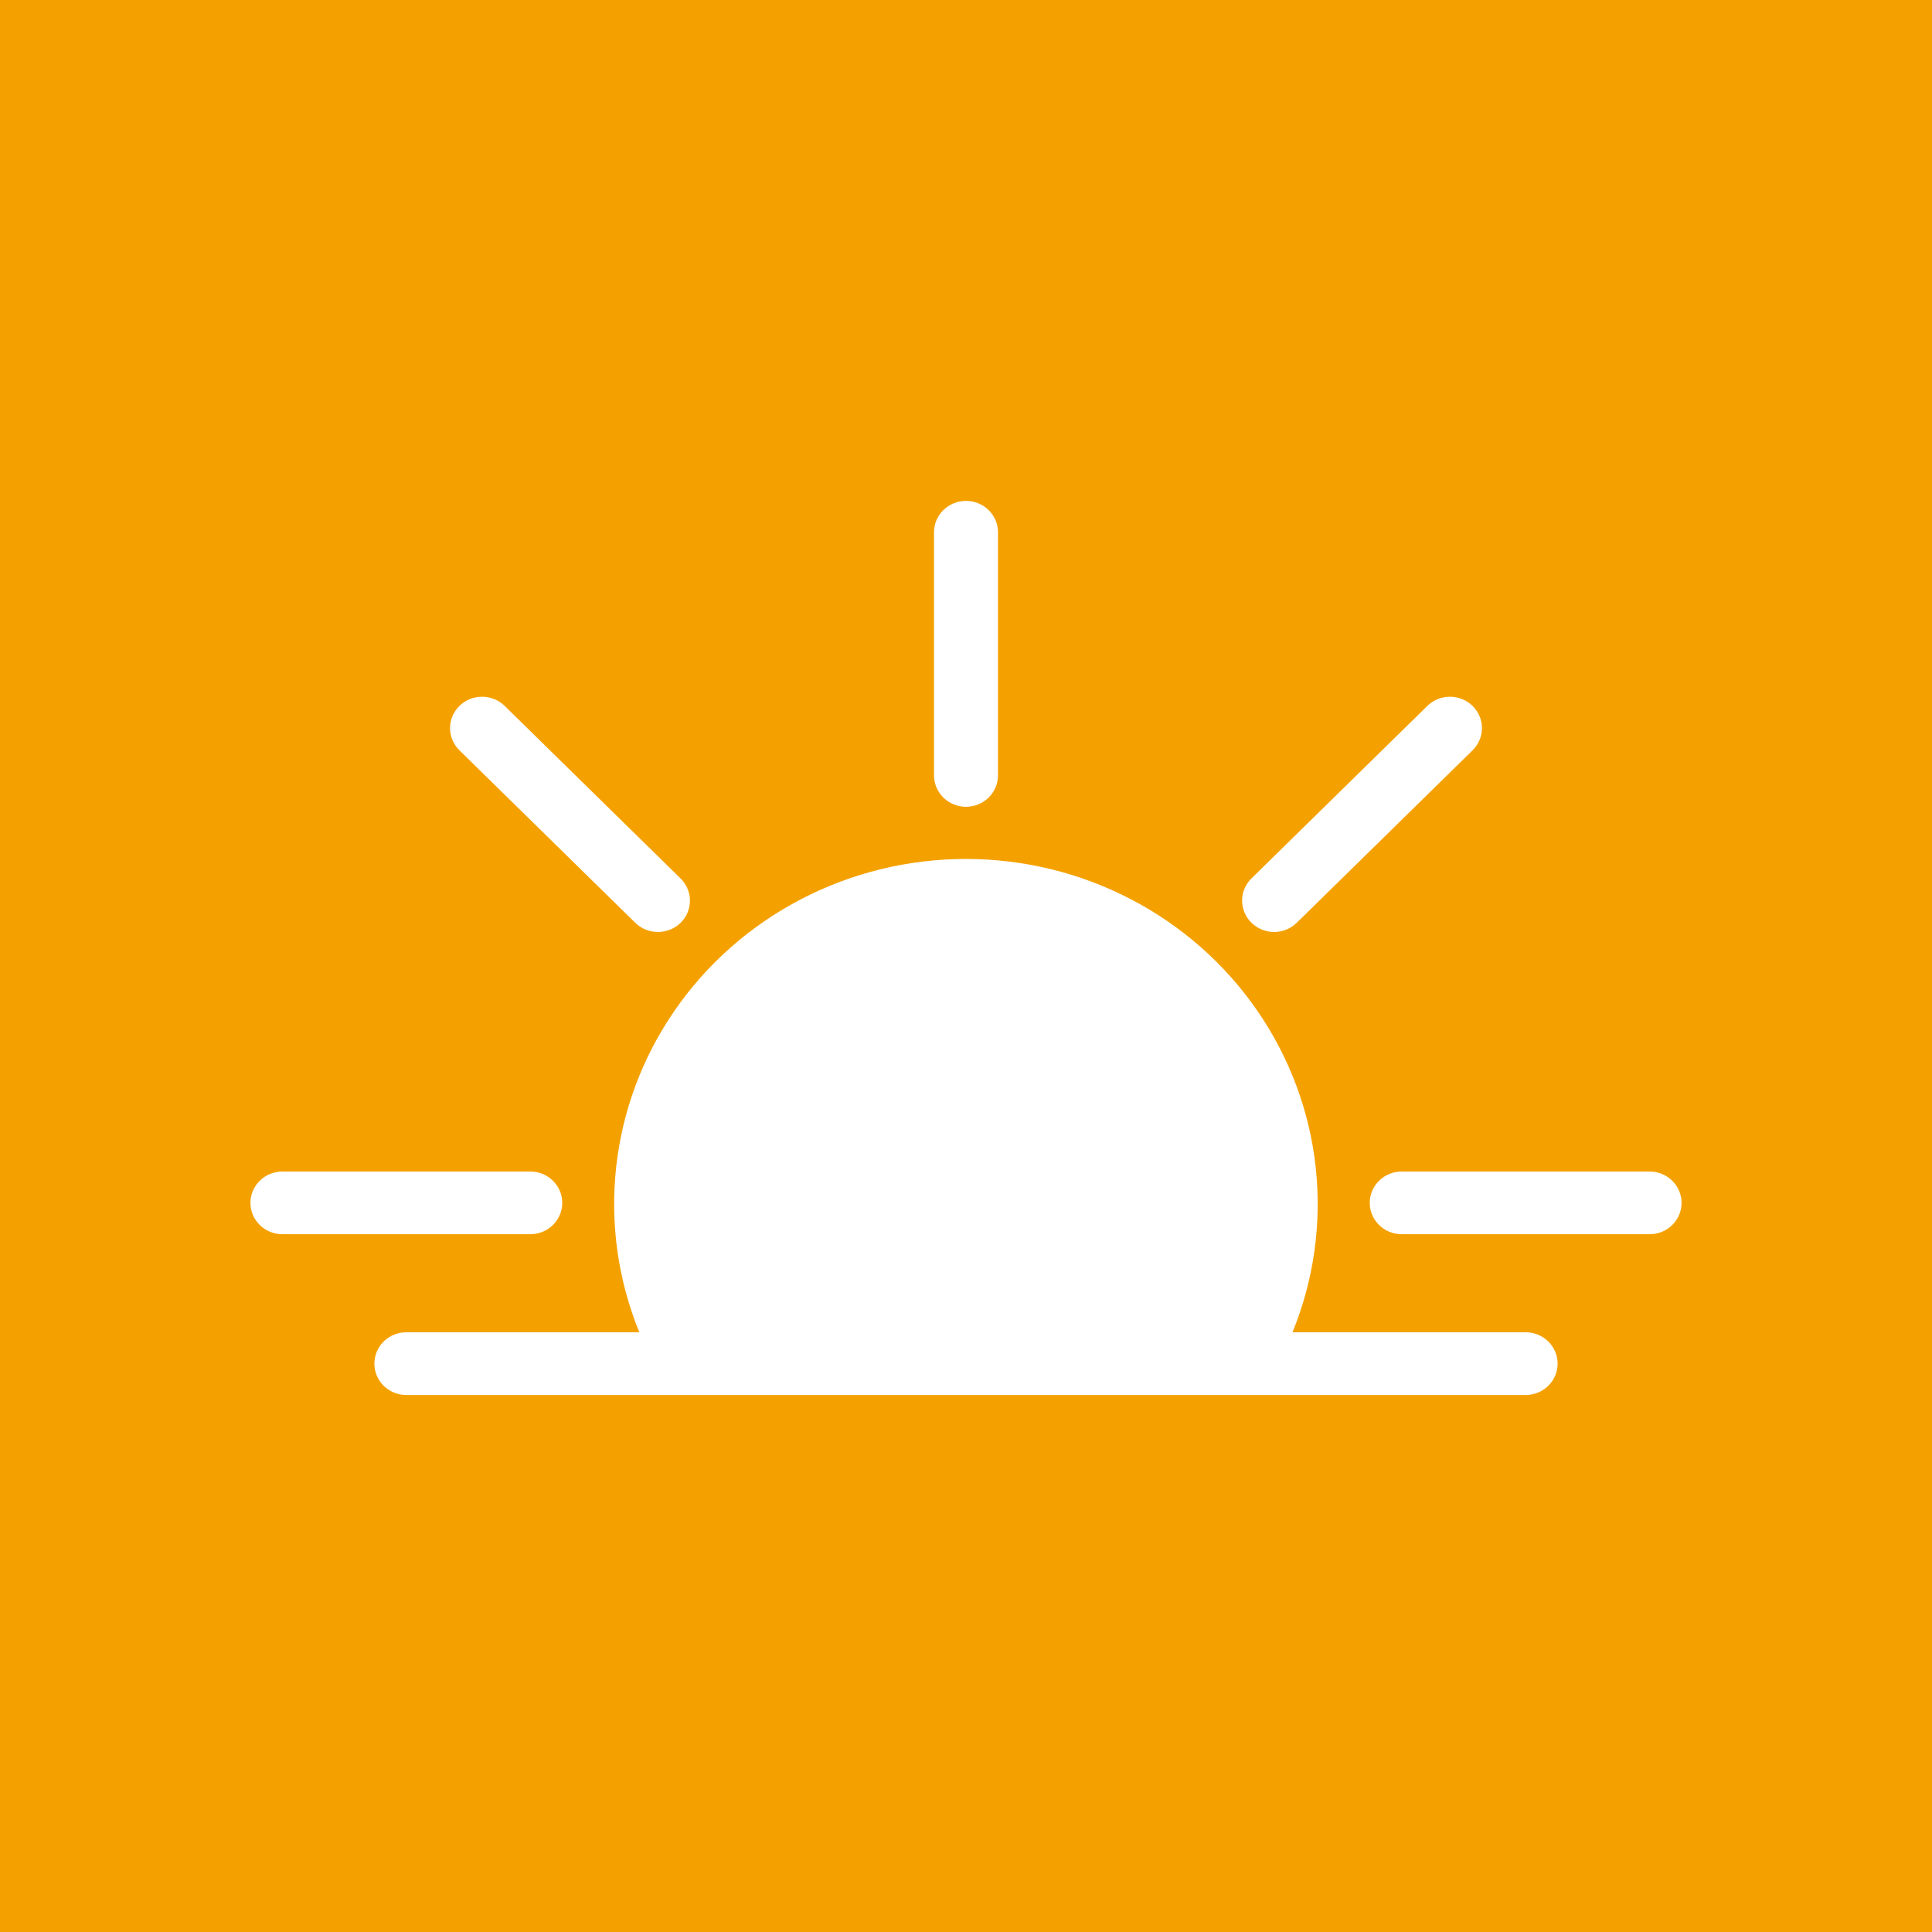 <svg width="54" height="54" viewBox="0 0 54 54" fill="none" xmlns="http://www.w3.org/2000/svg">
<rect width="54" height="54" fill="#F4A100"/>
<g clip-path="url(#clip0_131630_28738)">
<path d="M27 22.55C26.763 22.55 26.536 22.457 26.368 22.293C26.2 22.128 26.106 21.905 26.106 21.673V14.877C26.106 14.644 26.2 14.421 26.368 14.257C26.536 14.092 26.763 14 27 14C27.237 14 27.465 14.092 27.632 14.257C27.8 14.421 27.894 14.644 27.894 14.877V21.673C27.894 21.905 27.8 22.128 27.632 22.293C27.465 22.457 27.237 22.55 27 22.55Z" fill="white"/>
<path d="M35.612 26.049C35.436 26.049 35.263 25.997 35.116 25.901C34.969 25.805 34.854 25.669 34.786 25.509C34.719 25.349 34.7 25.173 34.734 25.003C34.769 24.833 34.853 24.676 34.978 24.553L39.894 19.731C40.062 19.566 40.289 19.474 40.526 19.474C40.764 19.474 40.991 19.566 41.159 19.731C41.326 19.895 41.421 20.118 41.421 20.351C41.421 20.584 41.326 20.807 41.159 20.971L36.242 25.794C36.075 25.957 35.848 26.049 35.612 26.049V26.049Z" fill="white"/>
<path d="M18.388 26.049C18.152 26.049 17.925 25.957 17.758 25.794L12.841 20.971C12.674 20.807 12.579 20.584 12.579 20.351C12.579 20.118 12.674 19.895 12.841 19.731C13.009 19.566 13.236 19.474 13.474 19.474C13.711 19.474 13.938 19.566 14.106 19.731L19.022 24.553C19.105 24.635 19.171 24.732 19.216 24.838C19.261 24.945 19.285 25.059 19.285 25.174C19.285 25.289 19.261 25.403 19.216 25.51C19.171 25.616 19.105 25.713 19.022 25.794C18.939 25.875 18.84 25.94 18.731 25.983C18.622 26.027 18.505 26.049 18.388 26.049V26.049Z" fill="white"/>
<path d="M14.821 34.497H7.894C7.657 34.497 7.429 34.405 7.262 34.241C7.094 34.076 7 33.853 7 33.62C7 33.388 7.094 33.165 7.262 33.001C7.429 32.836 7.657 32.744 7.894 32.744H14.821C15.058 32.744 15.286 32.836 15.453 33.001C15.621 33.165 15.715 33.388 15.715 33.62C15.715 33.853 15.621 34.076 15.453 34.241C15.286 34.405 15.058 34.497 14.821 34.497Z" fill="white"/>
<path d="M46.106 34.497H39.179C38.942 34.497 38.714 34.405 38.547 34.241C38.379 34.076 38.285 33.853 38.285 33.62C38.285 33.388 38.379 33.165 38.547 33.001C38.714 32.836 38.942 32.744 39.179 32.744H46.106C46.343 32.744 46.571 32.836 46.738 33.001C46.906 33.165 47 33.388 47 33.62C47 33.853 46.906 34.076 46.738 34.241C46.571 34.405 46.343 34.497 46.106 34.497Z" fill="white"/>
<path d="M42.642 37.237H36.126C36.723 35.774 36.946 34.189 36.774 32.622C36.602 31.054 36.041 29.552 35.14 28.247C34.239 26.941 33.026 25.872 31.607 25.133C30.187 24.394 28.605 24.008 26.998 24.008C25.391 24.008 23.808 24.394 22.389 25.133C20.969 25.872 19.756 26.941 18.855 28.247C17.954 29.552 17.394 31.054 17.222 32.622C17.05 34.189 17.272 35.774 17.869 37.237H11.357C11.12 37.237 10.893 37.33 10.725 37.494C10.558 37.659 10.464 37.882 10.464 38.114C10.464 38.347 10.558 38.57 10.725 38.734C10.893 38.899 11.12 38.991 11.357 38.991H42.642C42.88 38.991 43.107 38.899 43.274 38.734C43.442 38.57 43.536 38.347 43.536 38.114C43.536 37.882 43.442 37.659 43.274 37.494C43.107 37.33 42.88 37.237 42.642 37.237Z" fill="white"/>
</g>
<defs>
<clipPath id="clip0_131630_28738">
<rect width="40" height="25" fill="white" transform="translate(7 14)"/>
</clipPath>
</defs>
</svg>
